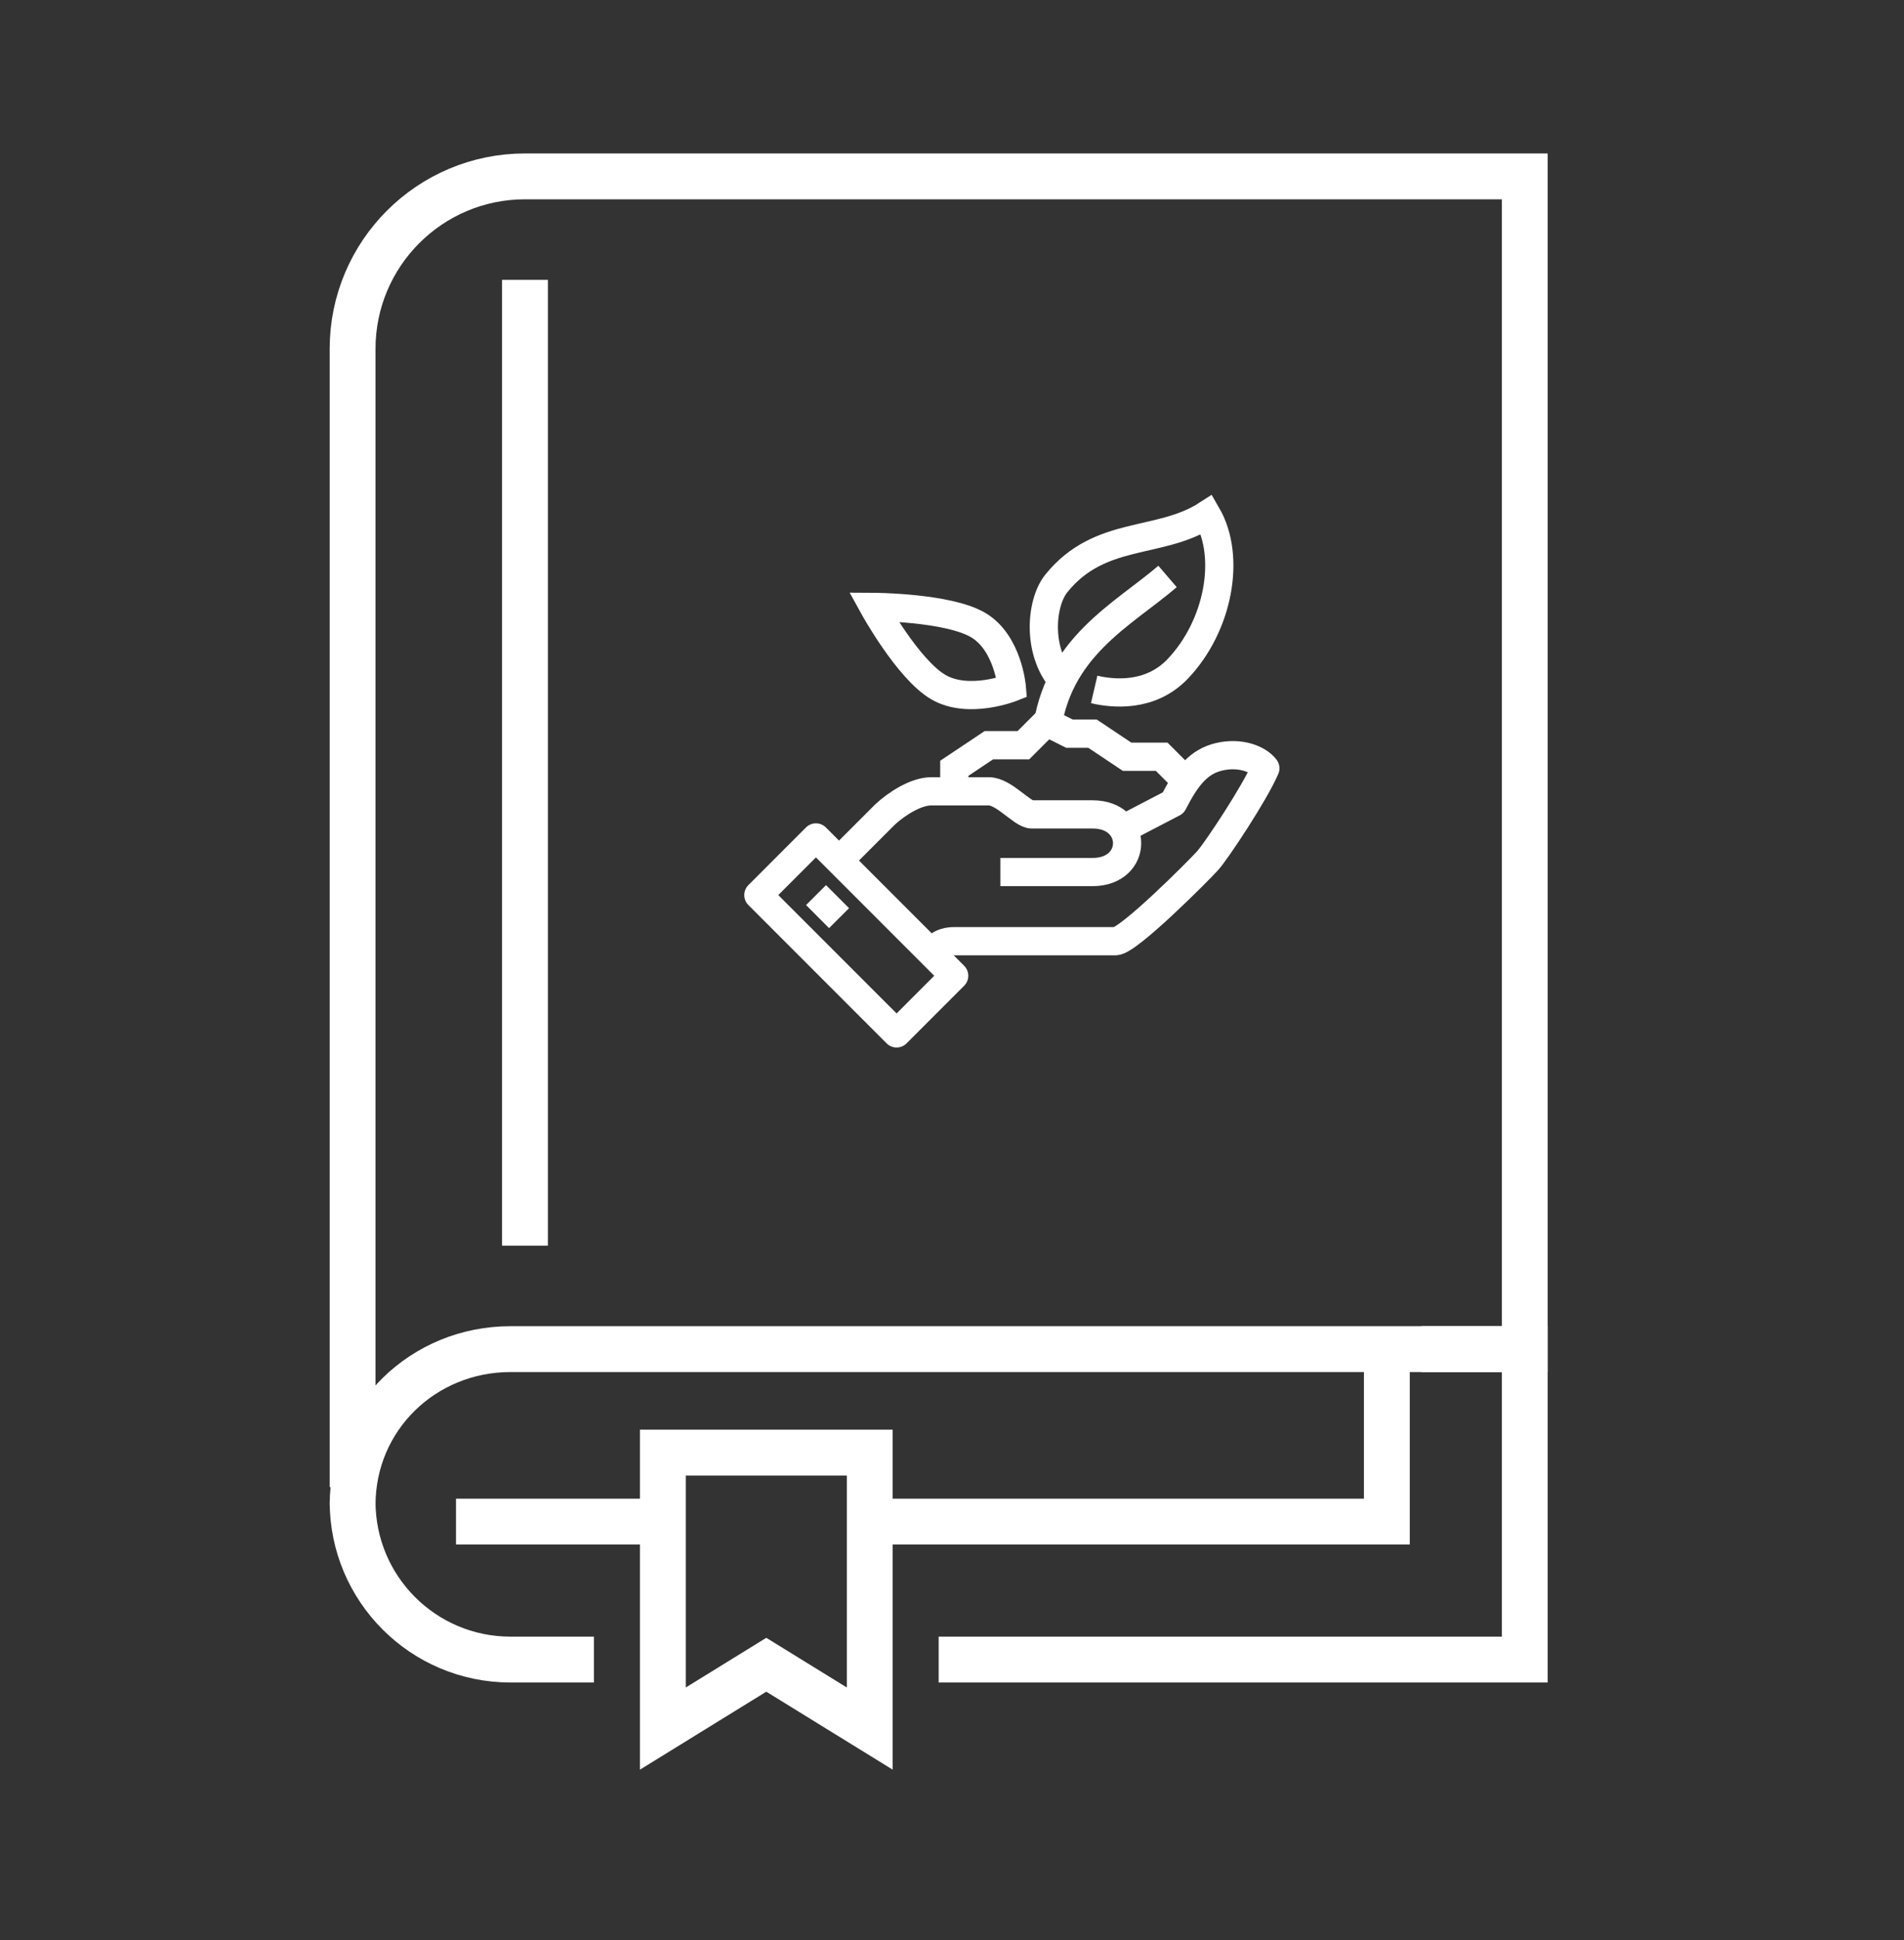 <svg width="54" height="55" viewBox="0 0 54 55" fill="none" xmlns="http://www.w3.org/2000/svg">
<rect x="0" y="0" width="54" height="55" fill="#333333" stroke="none"/>
<path d="M10 42.156V9.889C10 7.19 12.19 5 14.889 5H43.244V38.244H40.311" stroke="white" stroke-width="1.3" stroke-miterlimit="10"/>
<path d="M16.844 47.044H14.478C12.004 47.044 10 45.04 10 42.566V42.664C10 40.18 12.004 38.244 14.478 38.244H43.244V47.044H26.622" stroke="white" stroke-width="1.3" stroke-miterlimit="10"/>
<path d="M24.667 43.133H39.333V38.244" stroke="white" stroke-width="1.3" stroke-miterlimit="10"/>
<path d="M12.933 43.133H18.8" stroke="white" stroke-width="1.3" stroke-miterlimit="10"/>
<path d="M18.8 41.178V49L21.733 47.191L24.667 49V41.178H18.8Z" stroke="white" stroke-width="1.3" stroke-miterlimit="10"/>
<path d="M14.889 7.933V35.311" stroke="white" stroke-width="1.3" stroke-miterlimit="10"/>
<path d="M26.411 27.007C26.535 26.883 26.666 26.68 27.065 26.68C27.463 26.68 31.241 26.68 31.639 26.68C32.002 26.68 33.999 24.677 34.254 24.393C34.499 24.118 35.587 22.484 35.887 21.779C35.698 21.524 35.185 21.311 34.58 21.452C34.002 21.586 33.662 22.001 33.273 22.759L31.777 23.537" stroke="white" stroke-width="0.8" stroke-miterlimit="10" stroke-linejoin="round"/>
<path d="M28.372 24.72C28.372 24.72 30.659 24.72 30.986 24.72C32.293 24.72 32.293 23.086 30.986 23.086C30.659 23.086 30.169 23.086 29.261 23.086C28.989 23.086 28.477 22.432 28.045 22.432C27.852 22.432 26.852 22.432 26.411 22.432C25.97 22.432 25.421 22.792 25.104 23.086C24.614 23.576 23.797 24.393 23.797 24.393" stroke="white" stroke-width="0.8" stroke-miterlimit="10" stroke-linejoin="round"/>
<path d="M23.141 23.739L21.508 25.373L25.429 29.294L27.062 27.66L23.141 23.739Z" stroke="white" stroke-width="0.8" stroke-miterlimit="10" stroke-linejoin="round"/>
<path d="M23.144 25.373L23.797 26.027" stroke="white" stroke-width="0.8" stroke-miterlimit="10" stroke-linejoin="round"/>
<path d="M33.6 22.105L32.947 21.452H31.966L30.986 20.798H30.332L29.679 20.471L29.025 21.125H28.045L27.065 21.779V22.432" stroke="white" stroke-width="0.8" stroke-miterlimit="10"/>
<path d="M27.734 17.714C28.594 18.214 28.698 19.491 28.698 19.491C28.698 19.491 27.473 19.978 26.613 19.478C25.754 18.978 24.777 17.204 24.777 17.204C24.777 17.204 26.875 17.214 27.734 17.714Z" stroke="white" stroke-width="0.8" stroke-miterlimit="10"/>
<path d="M30.195 19.367C29.398 18.547 29.499 17.109 29.96 16.537C31.195 15.008 32.885 15.456 34.228 14.59C34.93 15.799 34.551 17.759 33.398 18.965C32.62 19.776 31.564 19.668 31.032 19.544" stroke="white" stroke-width="0.8" stroke-miterlimit="10"/>
<path d="M29.679 20.798C29.95 18.348 31.849 17.426 33.113 16.341" stroke="white" stroke-width="0.8" stroke-miterlimit="10"/>
</svg>

